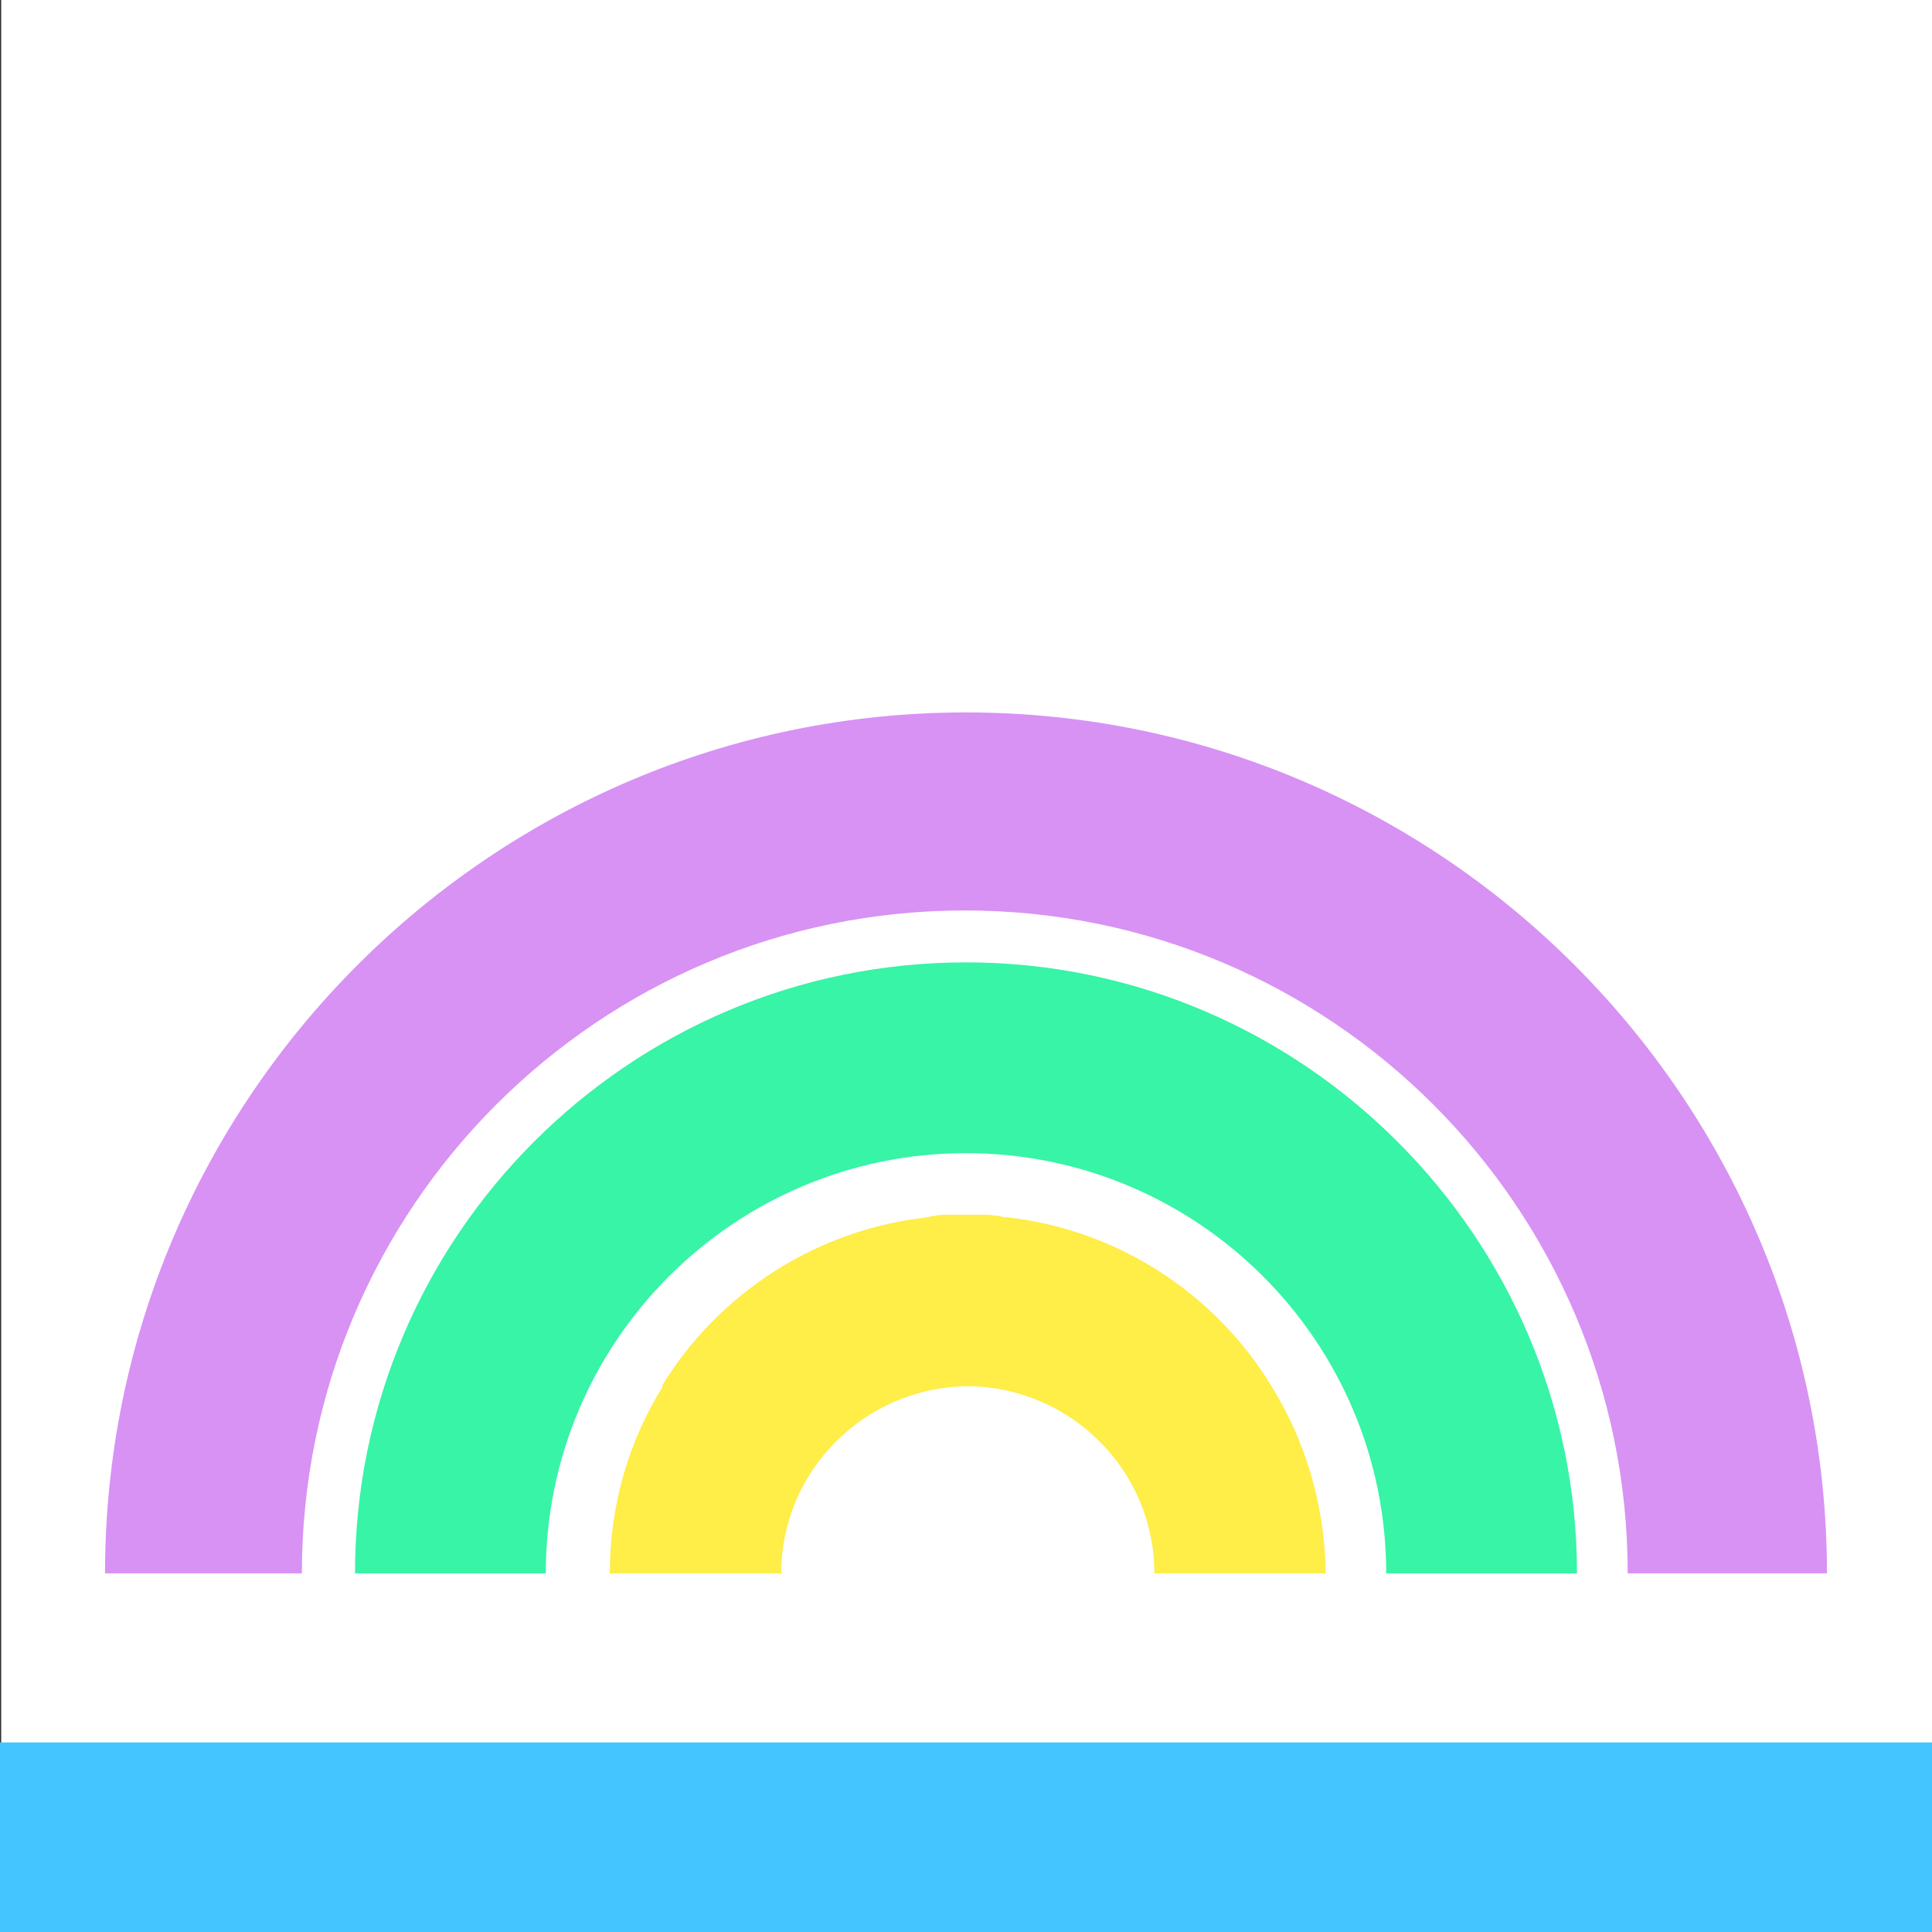 <?xml version="1.0" encoding="utf-8"?>
<!-- Generator: Adobe Illustrator 21.1.0, SVG Export Plug-In . SVG Version: 6.00 Build 0)  -->
<svg version="1.1" id="Layer_1" xmlns="http://www.w3.org/2000/svg" xmlns:xlink="http://www.w3.org/1999/xlink" x="0px" y="0px"
	 viewBox="0 0 160 160" style="enable-background:new 0 0 160 160;" xml:space="preserve">
<rect x="0" y="0" width="160" height="160" fill="#333333" stroke="none"/>
<style type="text/css">
	.st0{fill:#37F4A6;}
	.st1{fill:#30E291;}
	.st2{fill:#FFFFFF;}
	.st3{fill:#E6E6E6;}
	.st4{fill:#FFED48;}
	.st5{fill:#D792F4;}
	.st6{fill:#BF80E0;}
	.st7{fill:#45C5FF;}
	.st8{fill:#46F29C;}
	.st9{fill:#EBEBEC;}
	.st10{fill:#F2F2F2;}
	.st11{fill:#666666;}
	.st12{fill:#31DB8E;}
	.st13{fill:#BE79E2;}
	.st14{fill:#EFD941;}
	.st15{fill:#BE7CE0;}
	.st16{fill:#BD80DD;}
	.st17{fill:#B375D3;}
	.st18{fill:#32BAEA;}
	.st19{fill:#66FFB9;}
</style>
<rect x="0.1" class="st2" width="160" height="160"/>
<g>
	<path class="st5" d="M151.3,130.3h-16.5c0-30.3-24.6-54.9-54.9-54.9s-54.9,24.6-54.9,54.9H8.7C8.7,91,40.7,59,80,59
		C119.3,59,151.3,91,151.3,130.3z"/>
</g>
<g>
	<path class="st0" d="M130.6,130.3h-15.8c0-19.2-15.6-34.8-34.8-34.8s-34.8,15.6-34.8,34.8H29.4c0-27.9,22.7-50.6,50.6-50.6
		S130.6,102.5,130.6,130.3z"/>
</g>
<path class="st4" d="M105.3,114.8L105.3,114.8c-4.6-7.6-12.7-13-22-14c-0.2,0-0.3,0-0.5-0.1c-0.3,0-0.7-0.1-1-0.1
	c-0.4,0-0.9,0-1.3,0c-0.1,0-0.2,0-0.3,0c0,0,0,0-0.1,0s0,0-0.1,0c-0.1,0-0.2,0-0.3,0c-0.4,0-0.9,0-1.3,0c-0.3,0-0.7,0-1,0.1
	c-0.2,0-0.3,0-0.5,0.1c-9.3,1-17.4,6.3-22.1,14h0.1c-2.8,4.5-4.4,9.8-4.4,15.5h14.2c0-8.5,6.9-15.4,15.4-15.5v0h0h0h0.1h0h0v0
	c8.5,0.1,15.4,7,15.4,15.5h14.2C109.7,124.6,108.1,119.3,105.3,114.8z"/>
<g>
	<rect y="144.3" class="st7" width="160" height="15.7"/>
</g>
</svg>

